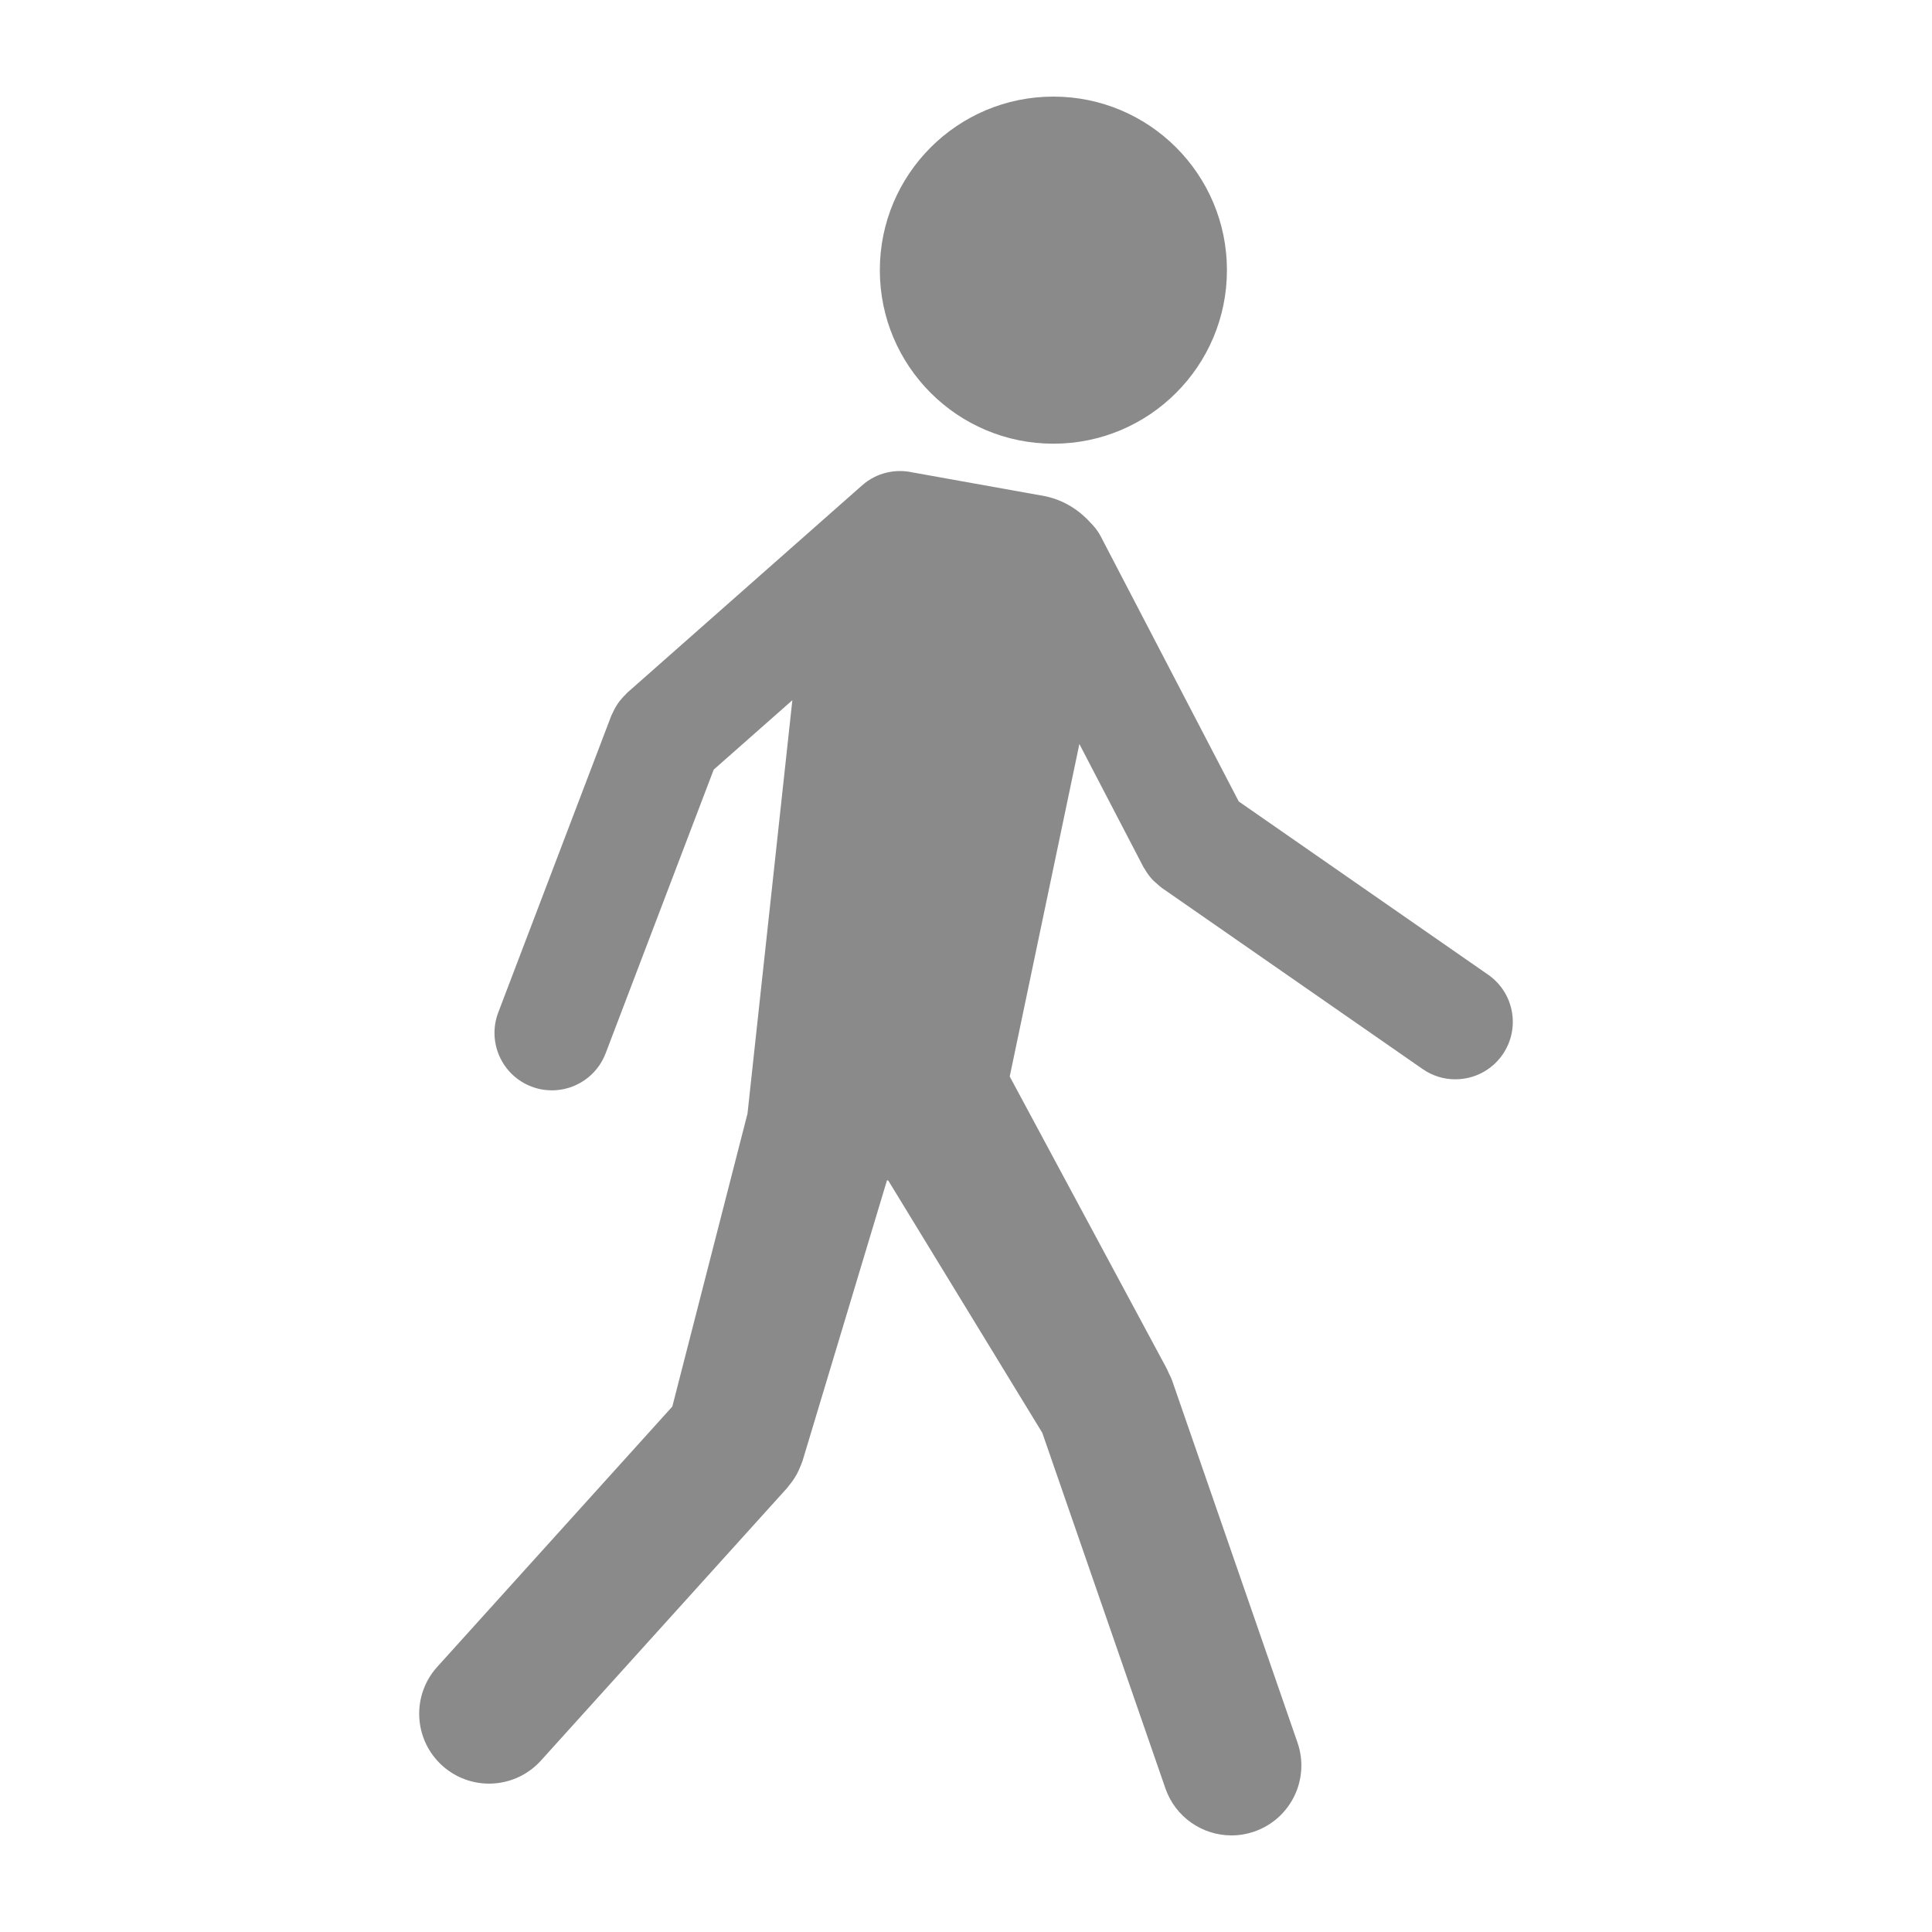 <?xml version="1.0" encoding="UTF-8" standalone="no"?>
<svg
   xmlns:dc="http://purl.org/dc/elements/1.1/"
   xmlns:cc="http://creativecommons.org/ns#"
   xmlns:rdf="http://www.w3.org/1999/02/22-rdf-syntax-ns#"
   xmlns:svg="http://www.w3.org/2000/svg"
   xmlns="http://www.w3.org/2000/svg"
   id="svg8"
   xml:space="preserve"
   style="enable-background:new 0 0 100 100;"
   viewBox="0 0 100 100"
   y="0px"
   x="0px"
   version="1.1"
   fill="#000000"
   width="100px"
   height="100px"><defs
     id="defs12" /><g
     style="fill:#8a8a8a;fill-opacity:1"
     id="g6"><circle
       style="fill:#8a8a8a;fill-opacity:1"
       id="circle2"
       r="8.983"
       cy="13.983"
       cx="54.523" /><path
       style="fill:#8a8a8a;fill-opacity:1"
       id="path4"
       d="M77.025,50.45l-12.907-8.966l-7.145-13.724   c-0.151-0.291-0.353-0.535-0.575-0.752c-0.595-0.65-1.383-1.132-2.307-1.326   l-6.778-1.216c-0.012-0.002-0.024-0.001-0.037-0.004   c-0.908-0.214-1.901-0.005-2.652,0.659L32.456,35.864   c-0.03,0.026-0.05,0.058-0.079,0.085c-0.077,0.073-0.148,0.152-0.217,0.234   c-0.061,0.072-0.121,0.145-0.174,0.222c-0.053,0.077-0.1,0.158-0.146,0.24   c-0.052,0.094-0.101,0.187-0.143,0.285c-0.015,0.036-0.038,0.067-0.052,0.104   l-5.855,15.37c-0.584,1.534,0.186,3.252,1.72,3.837   c0.348,0.133,0.706,0.195,1.058,0.195c1.198,0,2.327-0.73,2.779-1.915   l5.594-14.685l4.071-3.593L38.69,57.643l-3.891,15.16L22.63,86.278   c-1.339,1.483-1.222,3.769,0.26,5.109c0.692,0.625,1.559,0.933,2.423,0.933   c0.988,0,1.971-0.403,2.686-1.193l12.762-14.131   c0.029-0.032,0.048-0.07,0.076-0.103c0.103-0.122,0.198-0.25,0.284-0.387   c0.042-0.067,0.083-0.133,0.121-0.202c0.067-0.122,0.124-0.251,0.177-0.382   c0.032-0.079,0.067-0.155,0.093-0.235c0.008-0.025,0.021-0.047,0.028-0.072   l4.372-14.526l0.067,0.019l7.97,13.054l6.373,18.405   C60.839,94.061,62.24,95,63.74,95c0.392,0,0.792-0.065,1.184-0.2   c1.888-0.654,2.888-2.714,2.235-4.602l-6.5-18.771   c-0.002-0.006-0.005-0.01-0.007-0.016c-0.04-0.113-0.101-0.22-0.153-0.33   c-0.054-0.114-0.099-0.234-0.163-0.34c-0.003-0.005-0.004-0.01-0.007-0.015   l-8.066-15.007l3.605-17.209l3.329,6.394c0.013,0.026,0.035,0.044,0.049,0.069   c0.105,0.186,0.228,0.362,0.374,0.524c0.087,0.099,0.186,0.179,0.284,0.264   c0.074,0.063,0.14,0.133,0.222,0.189l0.128,0.089   c0.028,0.018,0.052,0.039,0.081,0.056l13.299,9.238   C74.15,55.693,74.741,55.865,75.326,55.865c0.942,0,1.867-0.445,2.445-1.277   C78.708,53.239,78.374,51.387,77.025,50.45z" /></g></svg>